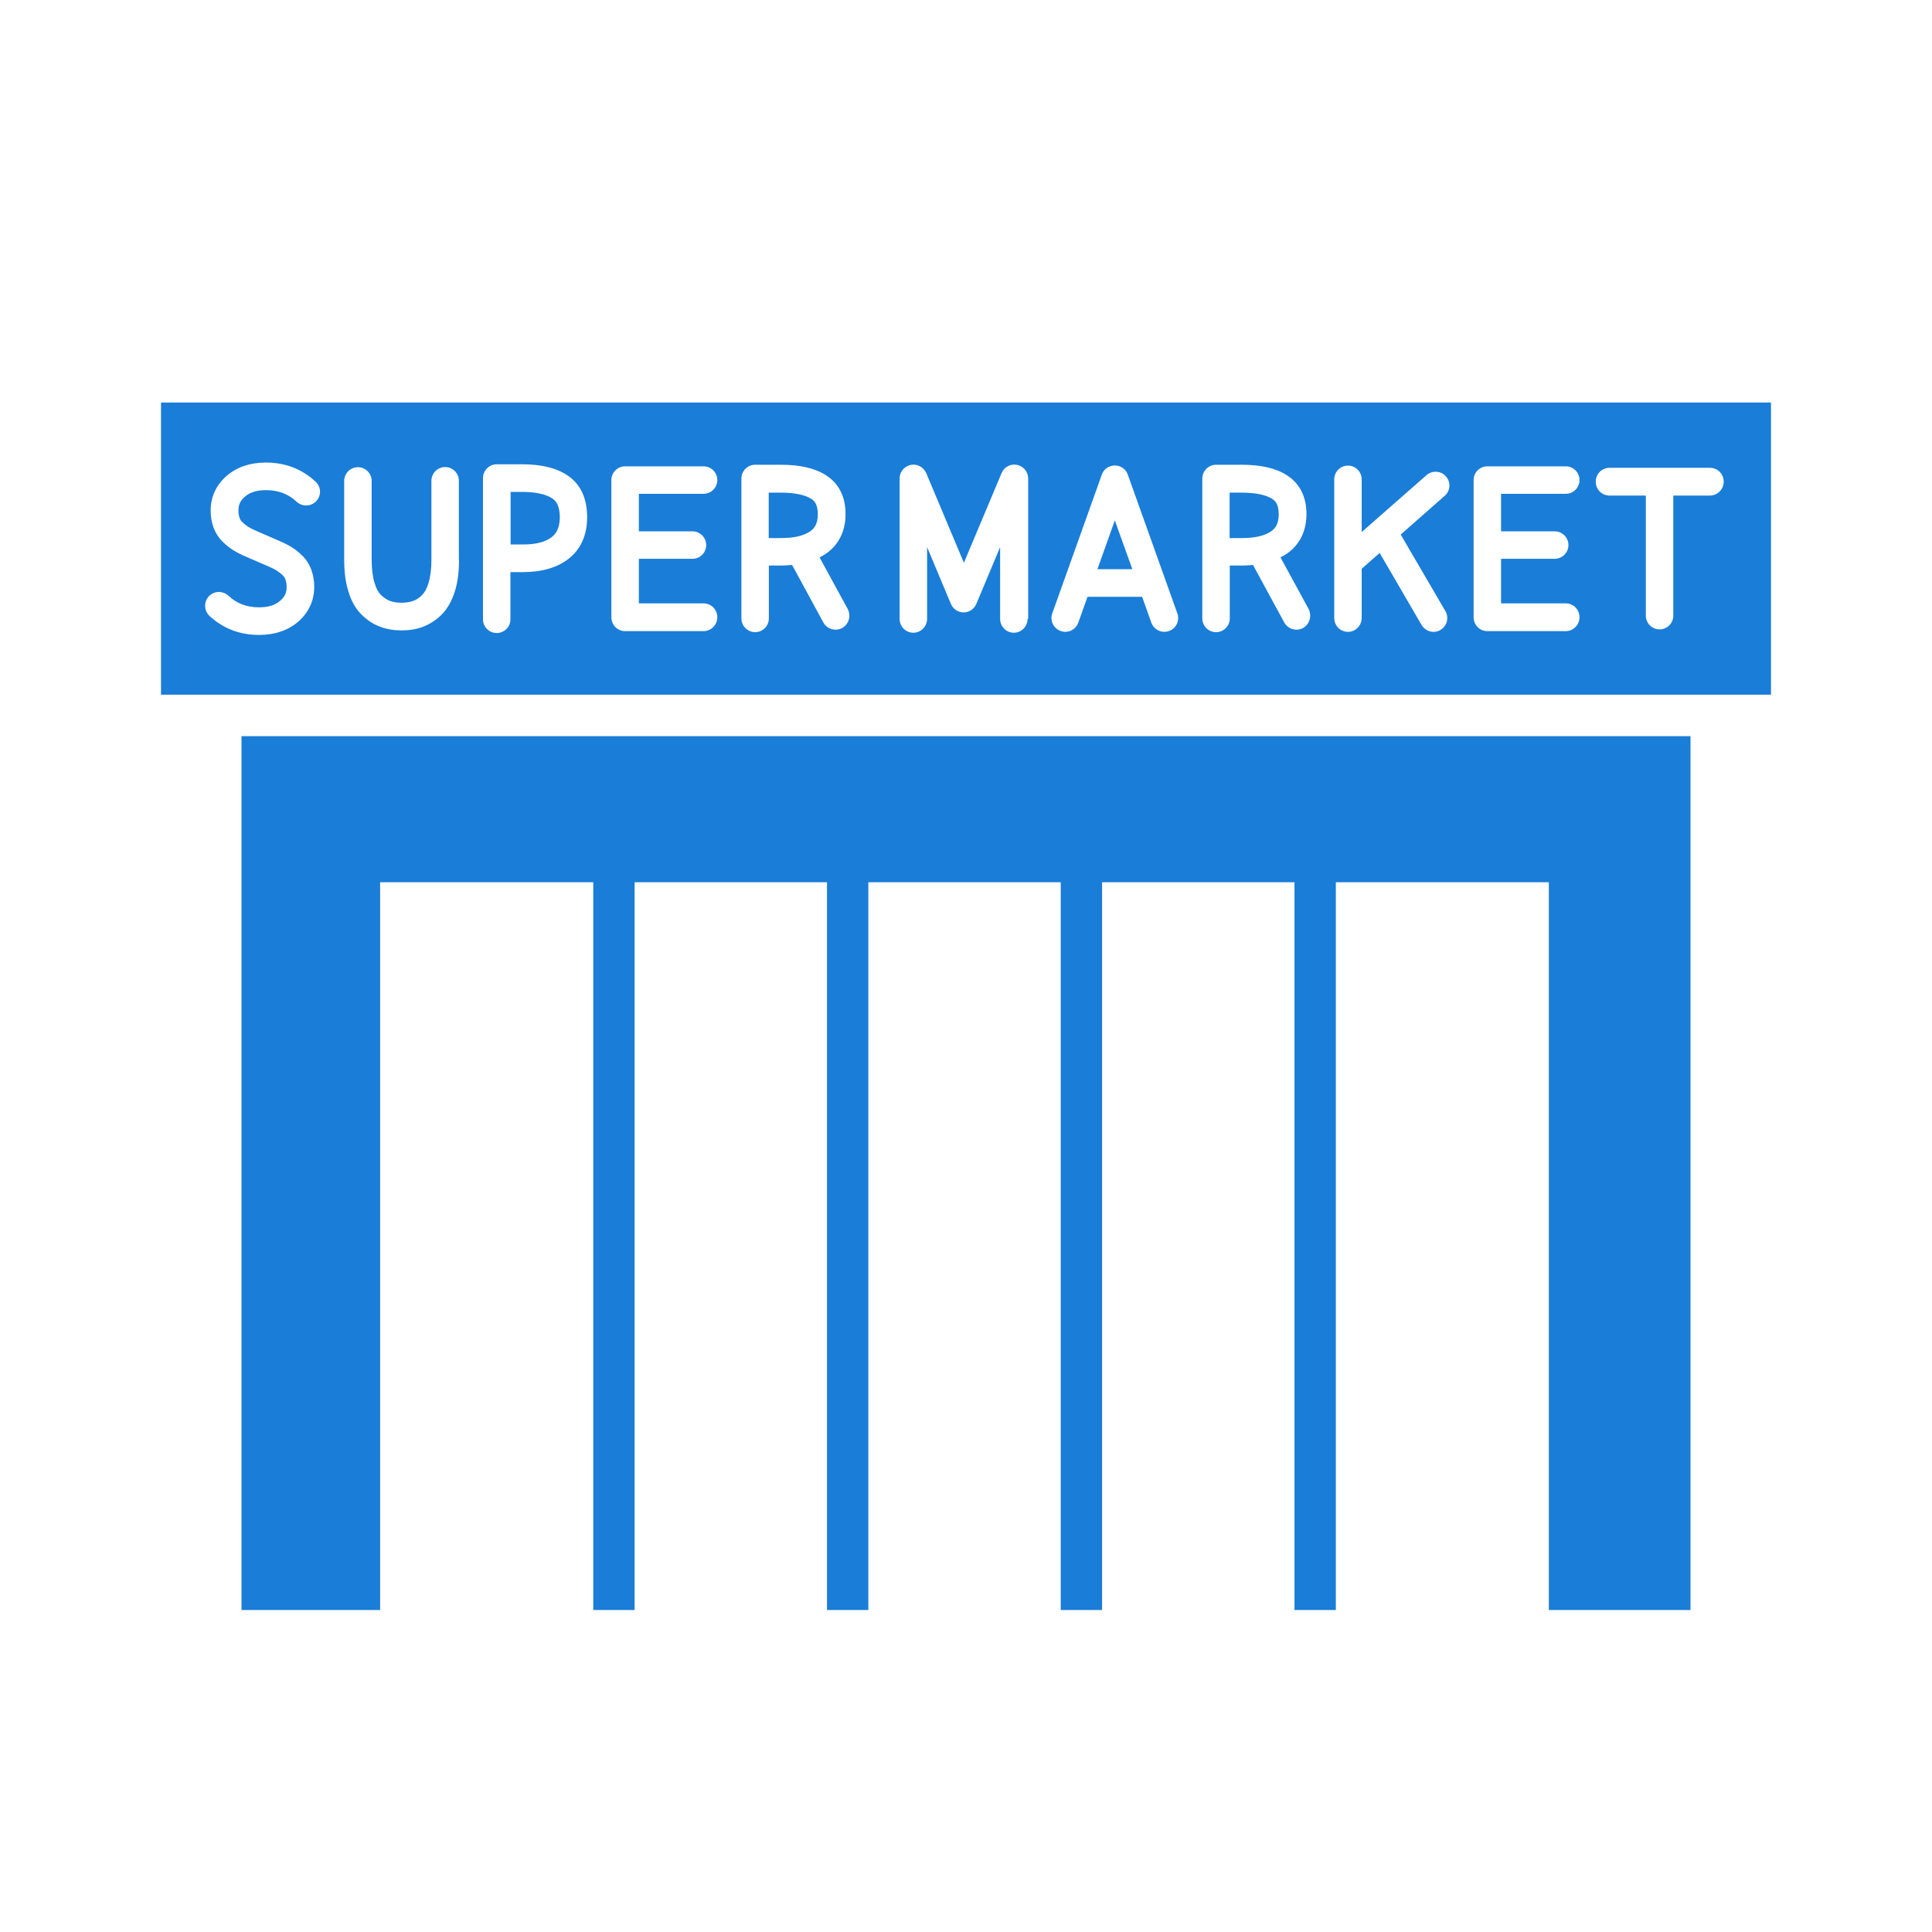 <svg width="80" height="80" viewBox="0 0 80 80" fill="none" xmlns="http://www.w3.org/2000/svg">
<path d="M45.442 23.569H46.888L46.162 21.548L45.442 23.569Z" fill="#1A7DD8"/>
<path d="M33.586 20.653C33.319 20.483 32.878 20.399 32.309 20.399H31.831V22.28H32.34C32.884 22.28 33.289 22.183 33.555 21.996C33.7 21.893 33.864 21.717 33.864 21.294C33.864 20.883 33.719 20.731 33.586 20.653Z" fill="#1A7DD8"/>
<path d="M6.667 16.667V28.765H73.333V16.667H6.667ZM13.097 20.75C12.879 20.98 12.522 20.992 12.287 20.78C11.942 20.453 11.524 20.296 11.016 20.296C10.641 20.296 10.357 20.381 10.145 20.562C9.957 20.72 9.873 20.895 9.873 21.131C9.873 21.252 9.891 21.355 9.921 21.445C9.945 21.518 9.982 21.573 10.036 21.621C10.115 21.7 10.2 21.766 10.278 21.814C10.375 21.875 10.496 21.936 10.641 21.996L11.56 22.395C11.76 22.48 11.924 22.565 12.063 22.649C12.214 22.74 12.365 22.861 12.504 22.994C12.674 23.157 12.807 23.363 12.891 23.593C12.97 23.805 13.012 24.047 13.012 24.307C13.012 24.875 12.776 25.377 12.335 25.753C11.917 26.109 11.373 26.291 10.726 26.291C9.927 26.291 9.238 26.025 8.675 25.505C8.445 25.287 8.433 24.93 8.645 24.694C8.857 24.464 9.219 24.452 9.455 24.664C9.8 24.99 10.218 25.148 10.726 25.148C11.101 25.148 11.385 25.063 11.597 24.881C11.784 24.724 11.869 24.549 11.869 24.313C11.869 24.192 11.851 24.089 11.821 23.998C11.796 23.926 11.76 23.871 11.706 23.823C11.627 23.744 11.542 23.684 11.464 23.629C11.367 23.569 11.246 23.508 11.101 23.448L10.181 23.049C9.982 22.964 9.818 22.879 9.679 22.794C9.528 22.704 9.377 22.583 9.238 22.45C9.062 22.286 8.935 22.081 8.844 21.851C8.766 21.639 8.723 21.397 8.723 21.137C8.723 20.568 8.959 20.066 9.401 19.691C9.824 19.334 10.363 19.153 11.01 19.153C11.809 19.153 12.498 19.419 13.061 19.939C13.303 20.157 13.315 20.514 13.097 20.75ZM19.007 23.182C19.007 23.672 18.953 24.107 18.838 24.476C18.711 24.881 18.529 25.208 18.287 25.45C18.057 25.68 17.797 25.843 17.519 25.952C17.253 26.055 16.95 26.103 16.63 26.103C16.309 26.103 16.013 26.055 15.741 25.952C15.462 25.849 15.202 25.68 14.972 25.45C14.73 25.214 14.543 24.887 14.422 24.476C14.307 24.107 14.252 23.672 14.252 23.182V19.915C14.252 19.601 14.507 19.346 14.821 19.346C15.136 19.346 15.39 19.601 15.39 19.915V23.182C15.39 23.557 15.432 23.883 15.511 24.143C15.577 24.367 15.668 24.53 15.771 24.633C15.892 24.748 16.013 24.827 16.14 24.881C16.418 24.984 16.835 24.984 17.114 24.881C17.247 24.833 17.368 24.754 17.483 24.633C17.585 24.53 17.676 24.367 17.743 24.143C17.822 23.883 17.864 23.563 17.864 23.182V19.909C17.864 19.594 18.118 19.34 18.432 19.34C18.747 19.34 19.001 19.594 19.001 19.909V23.182H19.007ZM23.55 23.133C23.084 23.502 22.443 23.69 21.645 23.69H21.136V25.644C21.136 25.958 20.882 26.212 20.568 26.212C20.253 26.212 19.999 25.958 19.999 25.644V19.8C19.999 19.485 20.253 19.225 20.568 19.225H21.614C22.437 19.225 23.06 19.383 23.526 19.703C23.889 19.951 24.312 20.453 24.312 21.403C24.318 22.335 23.901 22.861 23.55 23.133ZM28.674 22.002C28.988 22.002 29.242 22.256 29.242 22.571C29.242 22.885 28.988 23.139 28.674 23.139H26.454V24.984H29.133C29.448 24.984 29.702 25.238 29.702 25.559C29.702 25.873 29.448 26.134 29.133 26.134H25.885C25.57 26.134 25.316 25.88 25.316 25.559V19.879C25.316 19.564 25.57 19.31 25.885 19.31H29.133C29.448 19.31 29.702 19.564 29.702 19.879C29.702 20.193 29.448 20.447 29.133 20.447H26.454V22.002H28.674ZM34.868 26.007C34.783 26.055 34.687 26.073 34.596 26.073C34.396 26.073 34.197 25.964 34.094 25.777L32.799 23.393C32.654 23.405 32.503 23.418 32.346 23.418H31.837V25.607C31.837 25.922 31.583 26.176 31.269 26.176C30.954 26.176 30.7 25.922 30.7 25.607V19.818C30.7 19.504 30.954 19.244 31.269 19.244H32.315C33.126 19.244 33.743 19.383 34.203 19.679C34.572 19.915 35.013 20.381 35.013 21.282C35.013 21.978 34.741 22.54 34.227 22.909C34.136 22.976 34.039 23.024 33.936 23.079L35.104 25.22C35.249 25.511 35.146 25.855 34.868 26.007ZM42.55 25.625C42.55 25.94 42.296 26.2 41.982 26.2C41.667 26.2 41.413 25.946 41.413 25.625V22.655L40.427 25.008C40.337 25.22 40.131 25.359 39.901 25.359C39.671 25.359 39.465 25.22 39.375 25.008L38.389 22.655V25.625C38.389 25.94 38.135 26.2 37.82 26.2C37.505 26.2 37.251 25.946 37.251 25.625V19.812C37.251 19.54 37.445 19.304 37.711 19.25C37.977 19.195 38.243 19.34 38.352 19.588L39.913 23.303L41.474 19.588C41.577 19.334 41.849 19.195 42.115 19.25C42.381 19.304 42.575 19.54 42.575 19.812V25.625H42.55ZM48.406 26.128C48.11 26.236 47.783 26.079 47.674 25.783L47.293 24.712H45.031L44.65 25.783C44.565 26.019 44.347 26.164 44.111 26.164C44.045 26.164 43.984 26.152 43.918 26.128C43.621 26.019 43.464 25.692 43.573 25.396L45.623 19.655C45.702 19.425 45.92 19.274 46.162 19.274C46.404 19.274 46.622 19.425 46.7 19.655L48.751 25.396C48.86 25.698 48.703 26.025 48.406 26.128ZM53.953 26.007C53.868 26.055 53.772 26.073 53.681 26.073C53.481 26.073 53.282 25.964 53.179 25.777L51.884 23.393C51.739 23.405 51.588 23.418 51.431 23.418H50.923V25.607C50.923 25.922 50.669 26.176 50.354 26.176C50.039 26.176 49.785 25.922 49.785 25.607V19.818C49.785 19.504 50.039 19.244 50.354 19.244H51.4C52.211 19.244 52.828 19.383 53.288 19.679C53.657 19.915 54.098 20.381 54.098 21.282C54.098 21.978 53.826 22.54 53.312 22.909C53.221 22.976 53.124 23.024 53.022 23.079L54.189 25.22C54.328 25.511 54.225 25.855 53.953 26.007ZM59.851 25.305C60.008 25.577 59.918 25.928 59.645 26.085C59.555 26.14 59.458 26.164 59.361 26.164C59.161 26.164 58.974 26.061 58.865 25.88L57.129 22.897L56.385 23.551V25.589C56.385 25.904 56.131 26.164 55.816 26.164C55.502 26.164 55.248 25.91 55.248 25.589V19.849C55.248 19.534 55.502 19.28 55.816 19.28C56.131 19.28 56.385 19.534 56.385 19.849V22.032L56.893 21.585L59.071 19.673C59.307 19.467 59.67 19.492 59.875 19.727C60.081 19.963 60.063 20.326 59.821 20.532L58 22.135L59.851 25.305ZM64.376 22.002C64.691 22.002 64.945 22.256 64.945 22.571C64.945 22.885 64.691 23.139 64.376 23.139H62.156V24.984H64.836C65.15 24.984 65.404 25.238 65.404 25.559C65.404 25.873 65.15 26.134 64.836 26.134H61.587C61.273 26.134 61.019 25.88 61.019 25.559V19.879C61.019 19.564 61.273 19.31 61.587 19.31H64.836C65.15 19.31 65.404 19.564 65.404 19.879C65.404 20.193 65.15 20.447 64.836 20.447H62.156V22.002H64.376ZM70.8 20.52H69.288V25.492C69.288 25.807 69.034 26.061 68.719 26.061C68.405 26.061 68.151 25.807 68.151 25.492V20.52H66.644C66.33 20.52 66.076 20.266 66.076 19.945C66.076 19.625 66.33 19.371 66.644 19.371H70.806C71.121 19.371 71.375 19.625 71.375 19.945C71.375 20.266 71.115 20.52 70.8 20.52Z" fill="#1A7DD8"/>
<path d="M52.671 20.653C52.405 20.483 51.963 20.399 51.394 20.399H50.916V22.28H51.425C51.969 22.28 52.374 22.183 52.641 21.996C52.786 21.893 52.949 21.717 52.949 21.294C52.949 20.883 52.804 20.731 52.671 20.653Z" fill="#1A7DD8"/>
<path d="M22.879 20.647C22.619 20.465 22.183 20.369 21.62 20.369H21.143V22.546H21.651C22.183 22.546 22.588 22.444 22.848 22.238C22.988 22.129 23.181 21.917 23.181 21.409C23.175 20.907 23.006 20.732 22.879 20.647Z" fill="#1A7DD8"/>
<path fill-rule="evenodd" clip-rule="evenodd" d="M10 30.483V66.667H15.74V36.532H24.566V66.667H26.278V36.532H34.244V66.667H35.956V36.532H43.923V66.667H45.635V36.532H53.602V66.667H55.314V36.532H64.134V66.667H70V30.483H10Z" fill="#1A7DD8"/>
</svg>
